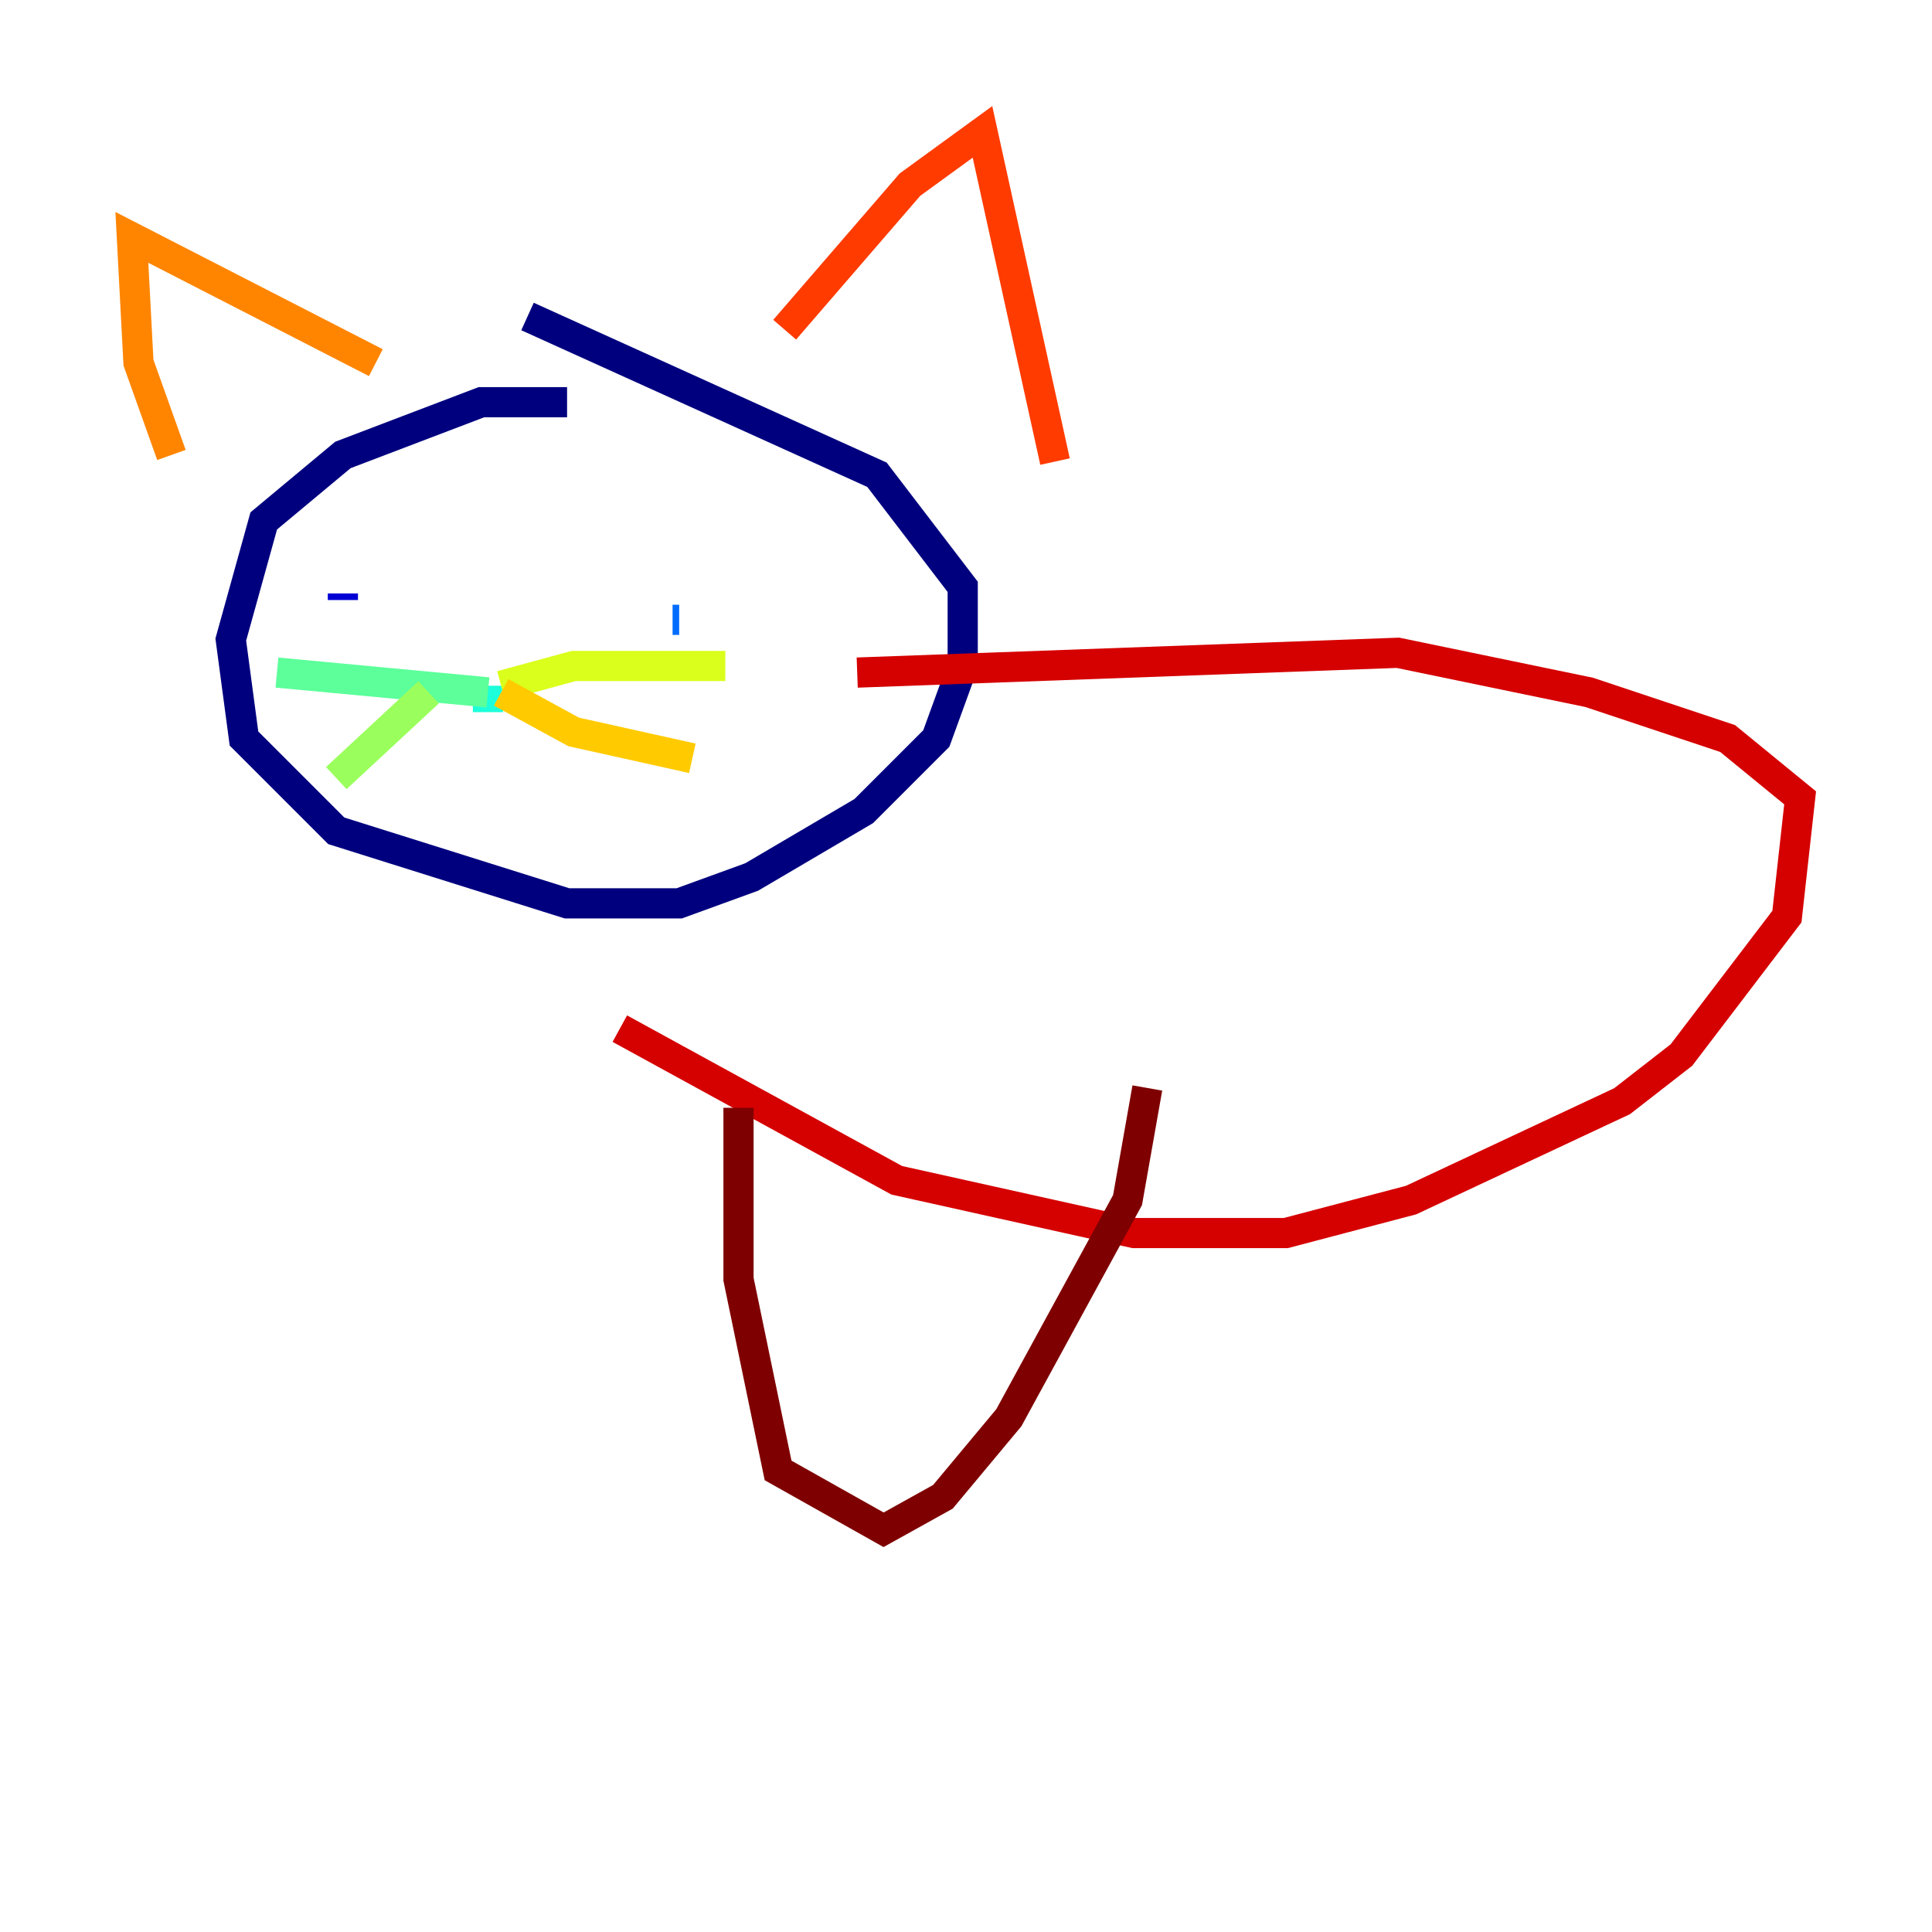 <?xml version="1.0" encoding="utf-8" ?>
<svg baseProfile="tiny" height="128" version="1.2" viewBox="0,0,128,128" width="128" xmlns="http://www.w3.org/2000/svg" xmlns:ev="http://www.w3.org/2001/xml-events" xmlns:xlink="http://www.w3.org/1999/xlink"><defs /><polyline fill="none" points="37.57,26.648 31.891,26.648 22.717,30.143 17.474,34.512 15.29,42.375 16.164,48.928 22.28,55.044 37.57,59.85 44.997,59.85 49.802,58.102 57.229,53.734 62.034,48.928 63.782,44.123 63.782,38.88 58.102,31.454 34.949,20.969" stroke="#00007f" stroke-width="2" /><polyline fill="none" points="22.717,39.317 22.717,39.754" stroke="#0000d5" stroke-width="2" /><polyline fill="none" points="47.181,39.317 47.181,39.317" stroke="#001cff" stroke-width="2" /><polyline fill="none" points="44.56,41.065 44.997,41.065" stroke="#006cff" stroke-width="2" /><polyline fill="none" points="32.764,47.181 32.764,47.181" stroke="#00b8ff" stroke-width="2" /><polyline fill="none" points="32.328,47.181 32.328,45.433" stroke="#1cffda" stroke-width="2" /><polyline fill="none" points="32.328,45.87 18.348,44.56" stroke="#5cff9a" stroke-width="2" /><polyline fill="none" points="28.396,45.87 22.28,51.55" stroke="#9aff5c" stroke-width="2" /><polyline fill="none" points="33.201,45.433 38.007,44.123 48.055,44.123" stroke="#daff1c" stroke-width="2" /><polyline fill="none" points="33.201,45.87 38.007,48.492 45.87,50.239" stroke="#ffcb00" stroke-width="2" /><polyline fill="none" points="24.901,24.027 8.737,15.727 9.174,24.027 11.358,30.143" stroke="#ff8500" stroke-width="2" /><polyline fill="none" points="51.986,21.843 60.287,12.232 65.092,8.737 69.898,30.58" stroke="#ff3b00" stroke-width="2" /><polyline fill="none" points="41.065,68.15 59.413,78.198 75.14,81.693 85.188,81.693 93.488,79.508 107.468,72.956 111.399,69.898 118.389,60.724 119.263,52.86 114.457,48.928 105.283,45.87 92.614,43.249 56.792,44.56" stroke="#d50000" stroke-width="2" /><polyline fill="none" points="48.928,73.392 48.928,84.751 51.55,97.42 58.539,101.352 62.471,99.167 66.84,93.925 74.703,79.508 76.014,72.082" stroke="#7f0000" stroke-width="2" /></svg>